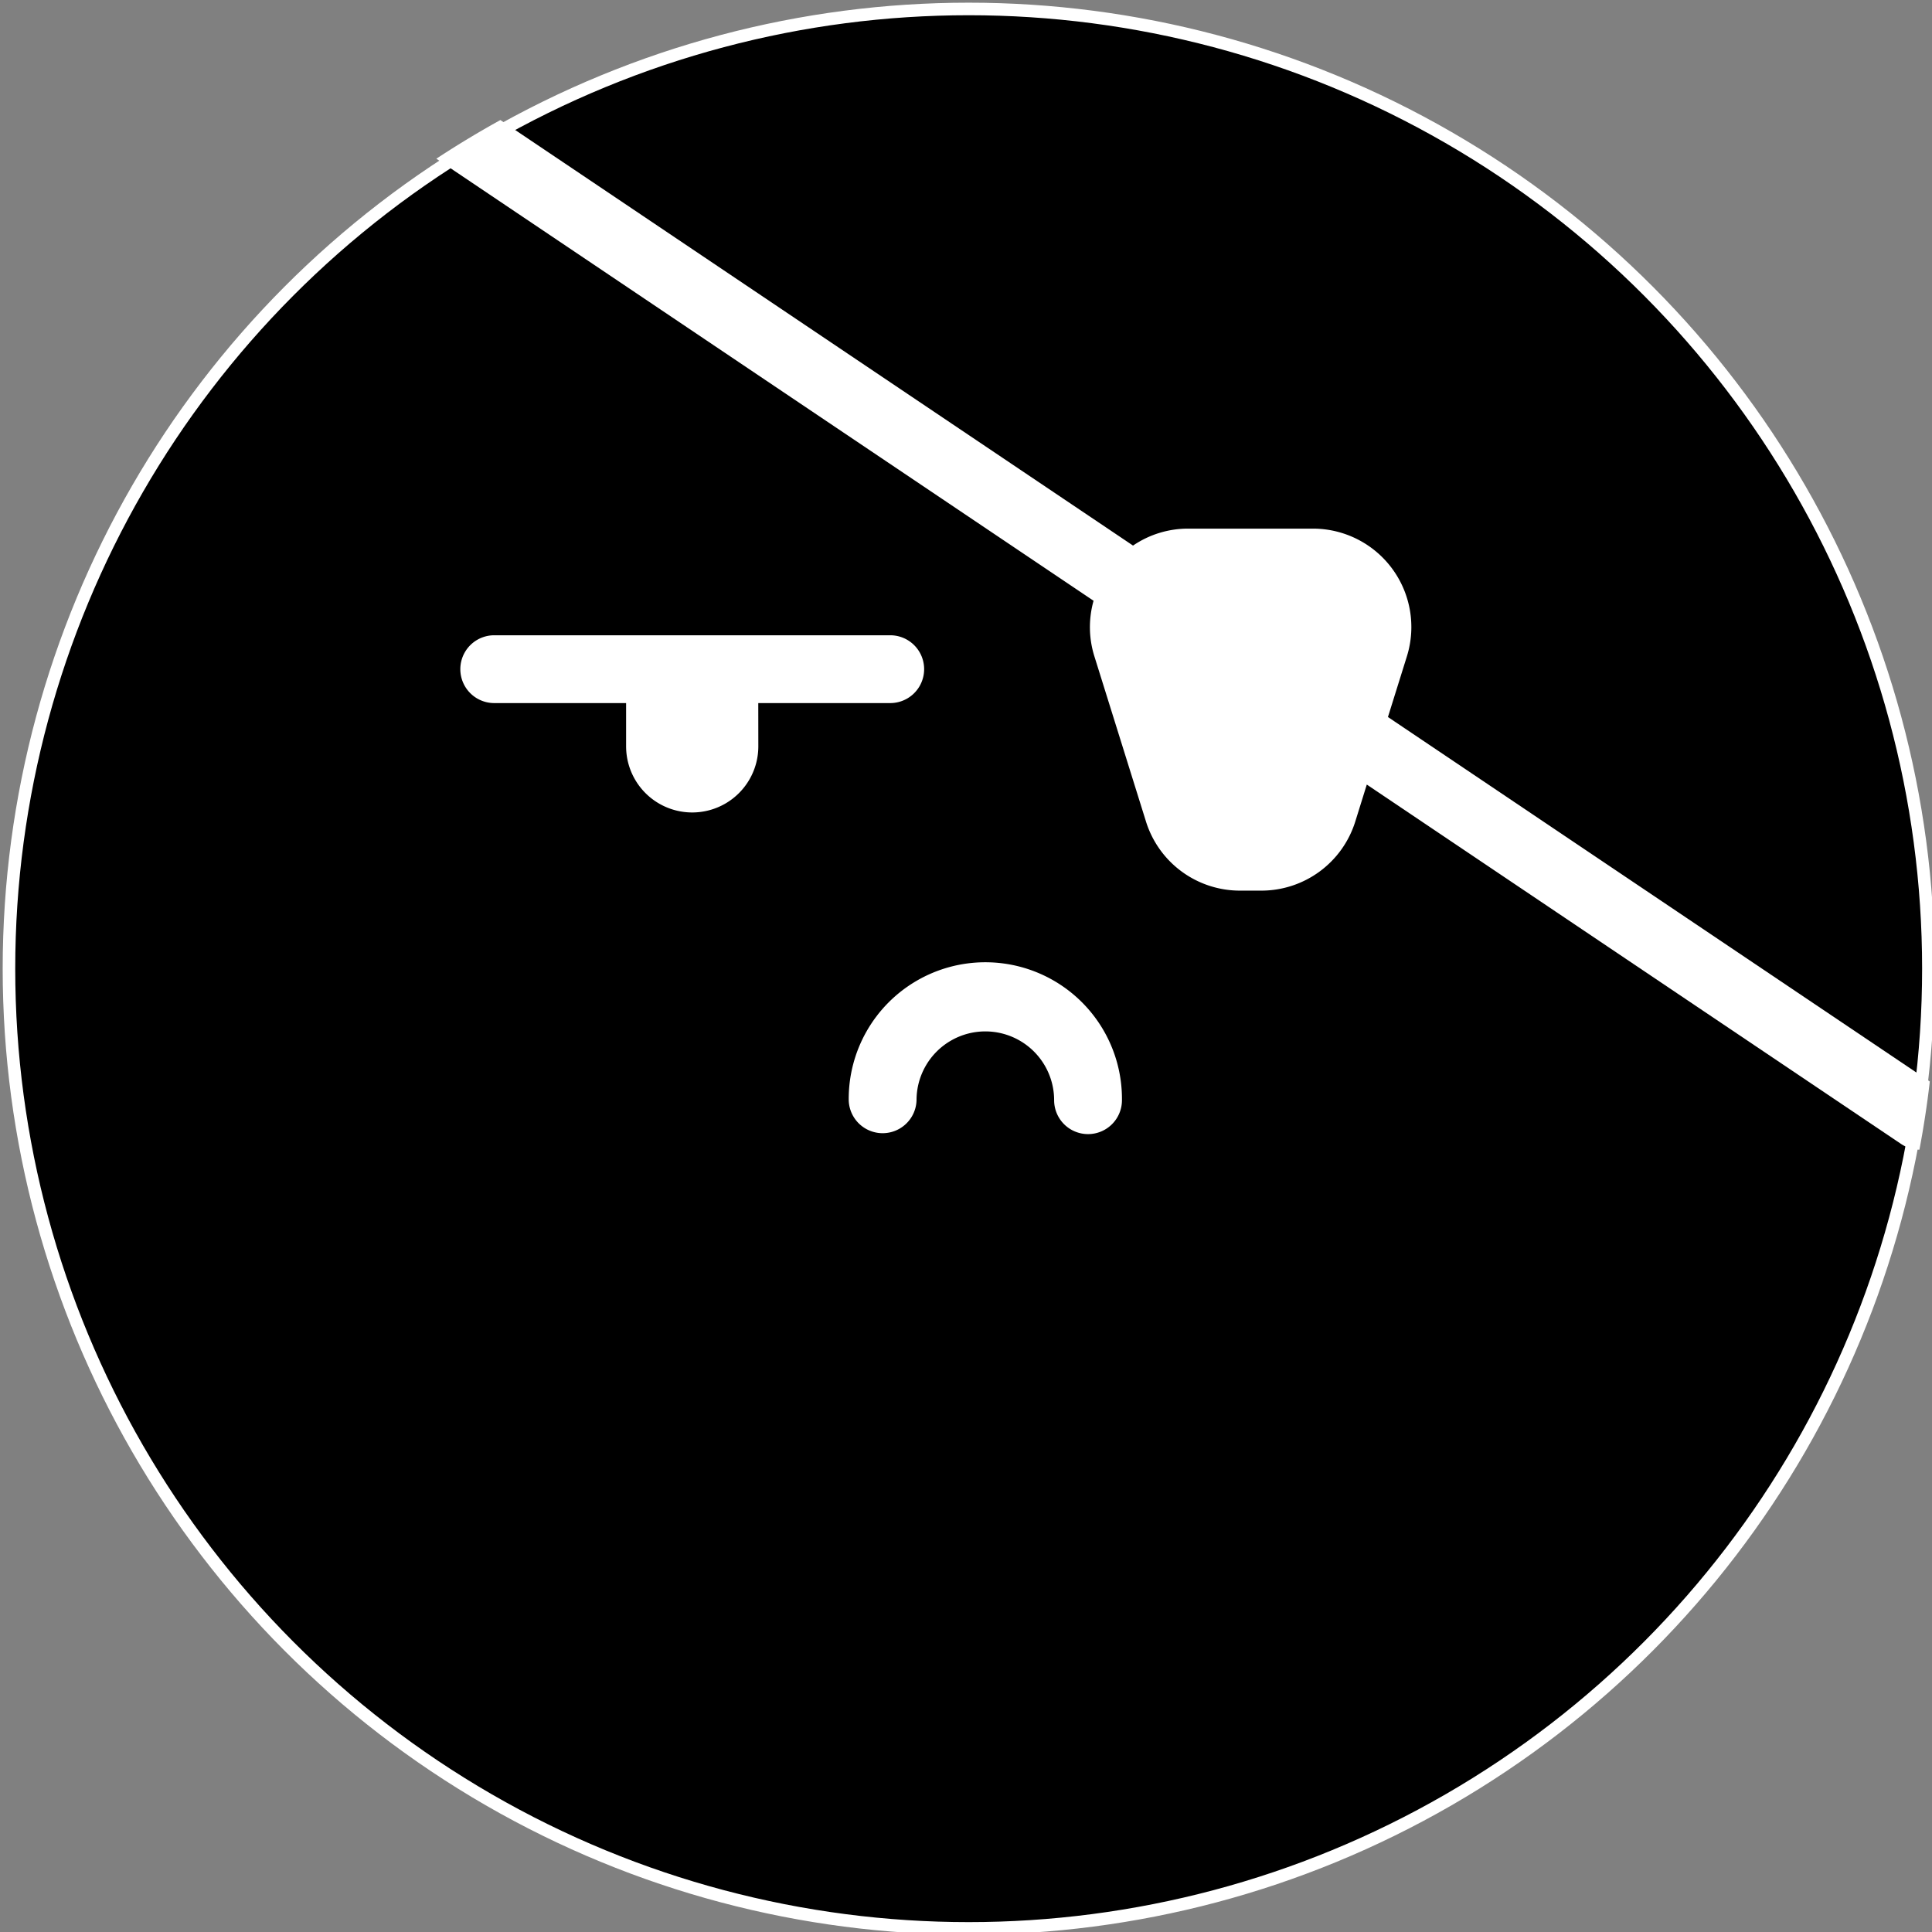 <?xml version='1.0' encoding='ASCII' standalone='yes'?>
<svg xmlns="http://www.w3.org/2000/svg" xmlns:xlink="http://www.w3.org/1999/xlink" version="1.1" width="151px" height="151px">
  <rect width="100%" height="100%" fill="#808080" stroke="none"/>
  <g>
    <g>
  <defs id="defs10"/>
  <sodipodi:namedview xmlns:sodipodi="http://sodipodi.sourceforge.net/DTD/sodipodi-0.dtd" xmlns:inkscape="http://www.inkscape.org/namespaces/inkscape" pagecolor="#ffffff" bordercolor="#666666" borderopacity="1" objecttolerance="10" gridtolerance="10" guidetolerance="10" inkscape:pageopacity="0" inkscape:pageshadow="2" inkscape:window-width="1920" inkscape:window-height="1046" id="namedview8" showgrid="false" units="cm" inkscape:zoom="2.9686035" inkscape:cx="75.709" inkscape:cy="75.709503" inkscape:window-x="0" inkscape:window-y="489" inkscape:window-maximized="1" inkscape:current-layer="svg6"/>
  <circle style="fill:#000000;stroke:#ffffff;stroke-width:0.981;stroke-linecap:square;paint-order:markers stroke fill" id="path839" cx="75.709" cy="75.709" r="75.009"/>
</g>
    <g><g id="Raggruppa_652" data-name="Raggruppa 652" transform="translate(-1164.582 -2255)">
    <path id="Tracciato_445" data-name="Tracciato 445" d="M1160.031,151.419h0A75.71,75.71,0,1,1,1235.74,75.71a75.709,75.709,0,0,1-75.709,75.709" transform="translate(80.26 2255)" fill="none"/>
    <path id="Tracciato_446" data-name="Tracciato 446" d="M1192.8,56.04l1.48-4.738a7.693,7.693,0,0,0-7.343-9.986H1177.2a7.63,7.63,0,0,0-4.323,1.325L1123.432,9.382q-2.565,1.416-5.006,3.022l51.366,34.55a7.613,7.613,0,0,0,.066,4.348l4.031,12.907a7.692,7.692,0,0,0,7.343,5.4h1.672a7.691,7.691,0,0,0,7.343-5.4l.9-2.889,41.76,28.089a2.643,2.643,0,0,0,1.432.448q.5-2.634.811-5.328Z" transform="translate(80.26 2255)" fill="#fff"/>
    <path id="Tracciato_486" data-name="Tracciato 486" d="M1143.587,54.951H1153.9a2.65,2.65,0,0,0,0-5.3h-30.95a2.65,2.65,0,1,0,0,5.3h10.307v3.382a5.167,5.167,0,1,0,10.334,0Z" transform="translate(80.26 2255)" fill="#fff"/>
  </g>
</g>
    <g><g id="Raggruppa_637" data-name="Raggruppa 637" transform="translate(-241.839 -1779)">
    <path id="Tracciato_429" data-name="Tracciato 429" d="M256.048,151.419h0A75.71,75.71,0,1,1,331.757,75.71a75.709,75.709,0,0,1-75.709,75.709" transform="translate(61.5 1779)" fill="none"/>
    <path id="Tracciato_430" data-name="Tracciato 430" d="M265.377,88.639a2.65,2.65,0,0,1-2.65-2.65,5.377,5.377,0,1,0-10.754,0,2.651,2.651,0,0,1-5.3,0,10.678,10.678,0,1,1,21.355,0,2.65,2.65,0,0,1-2.65,2.65" transform="translate(61.5 1779)" fill="#fff"/>
  </g>
</g>
  </g>
</svg>
